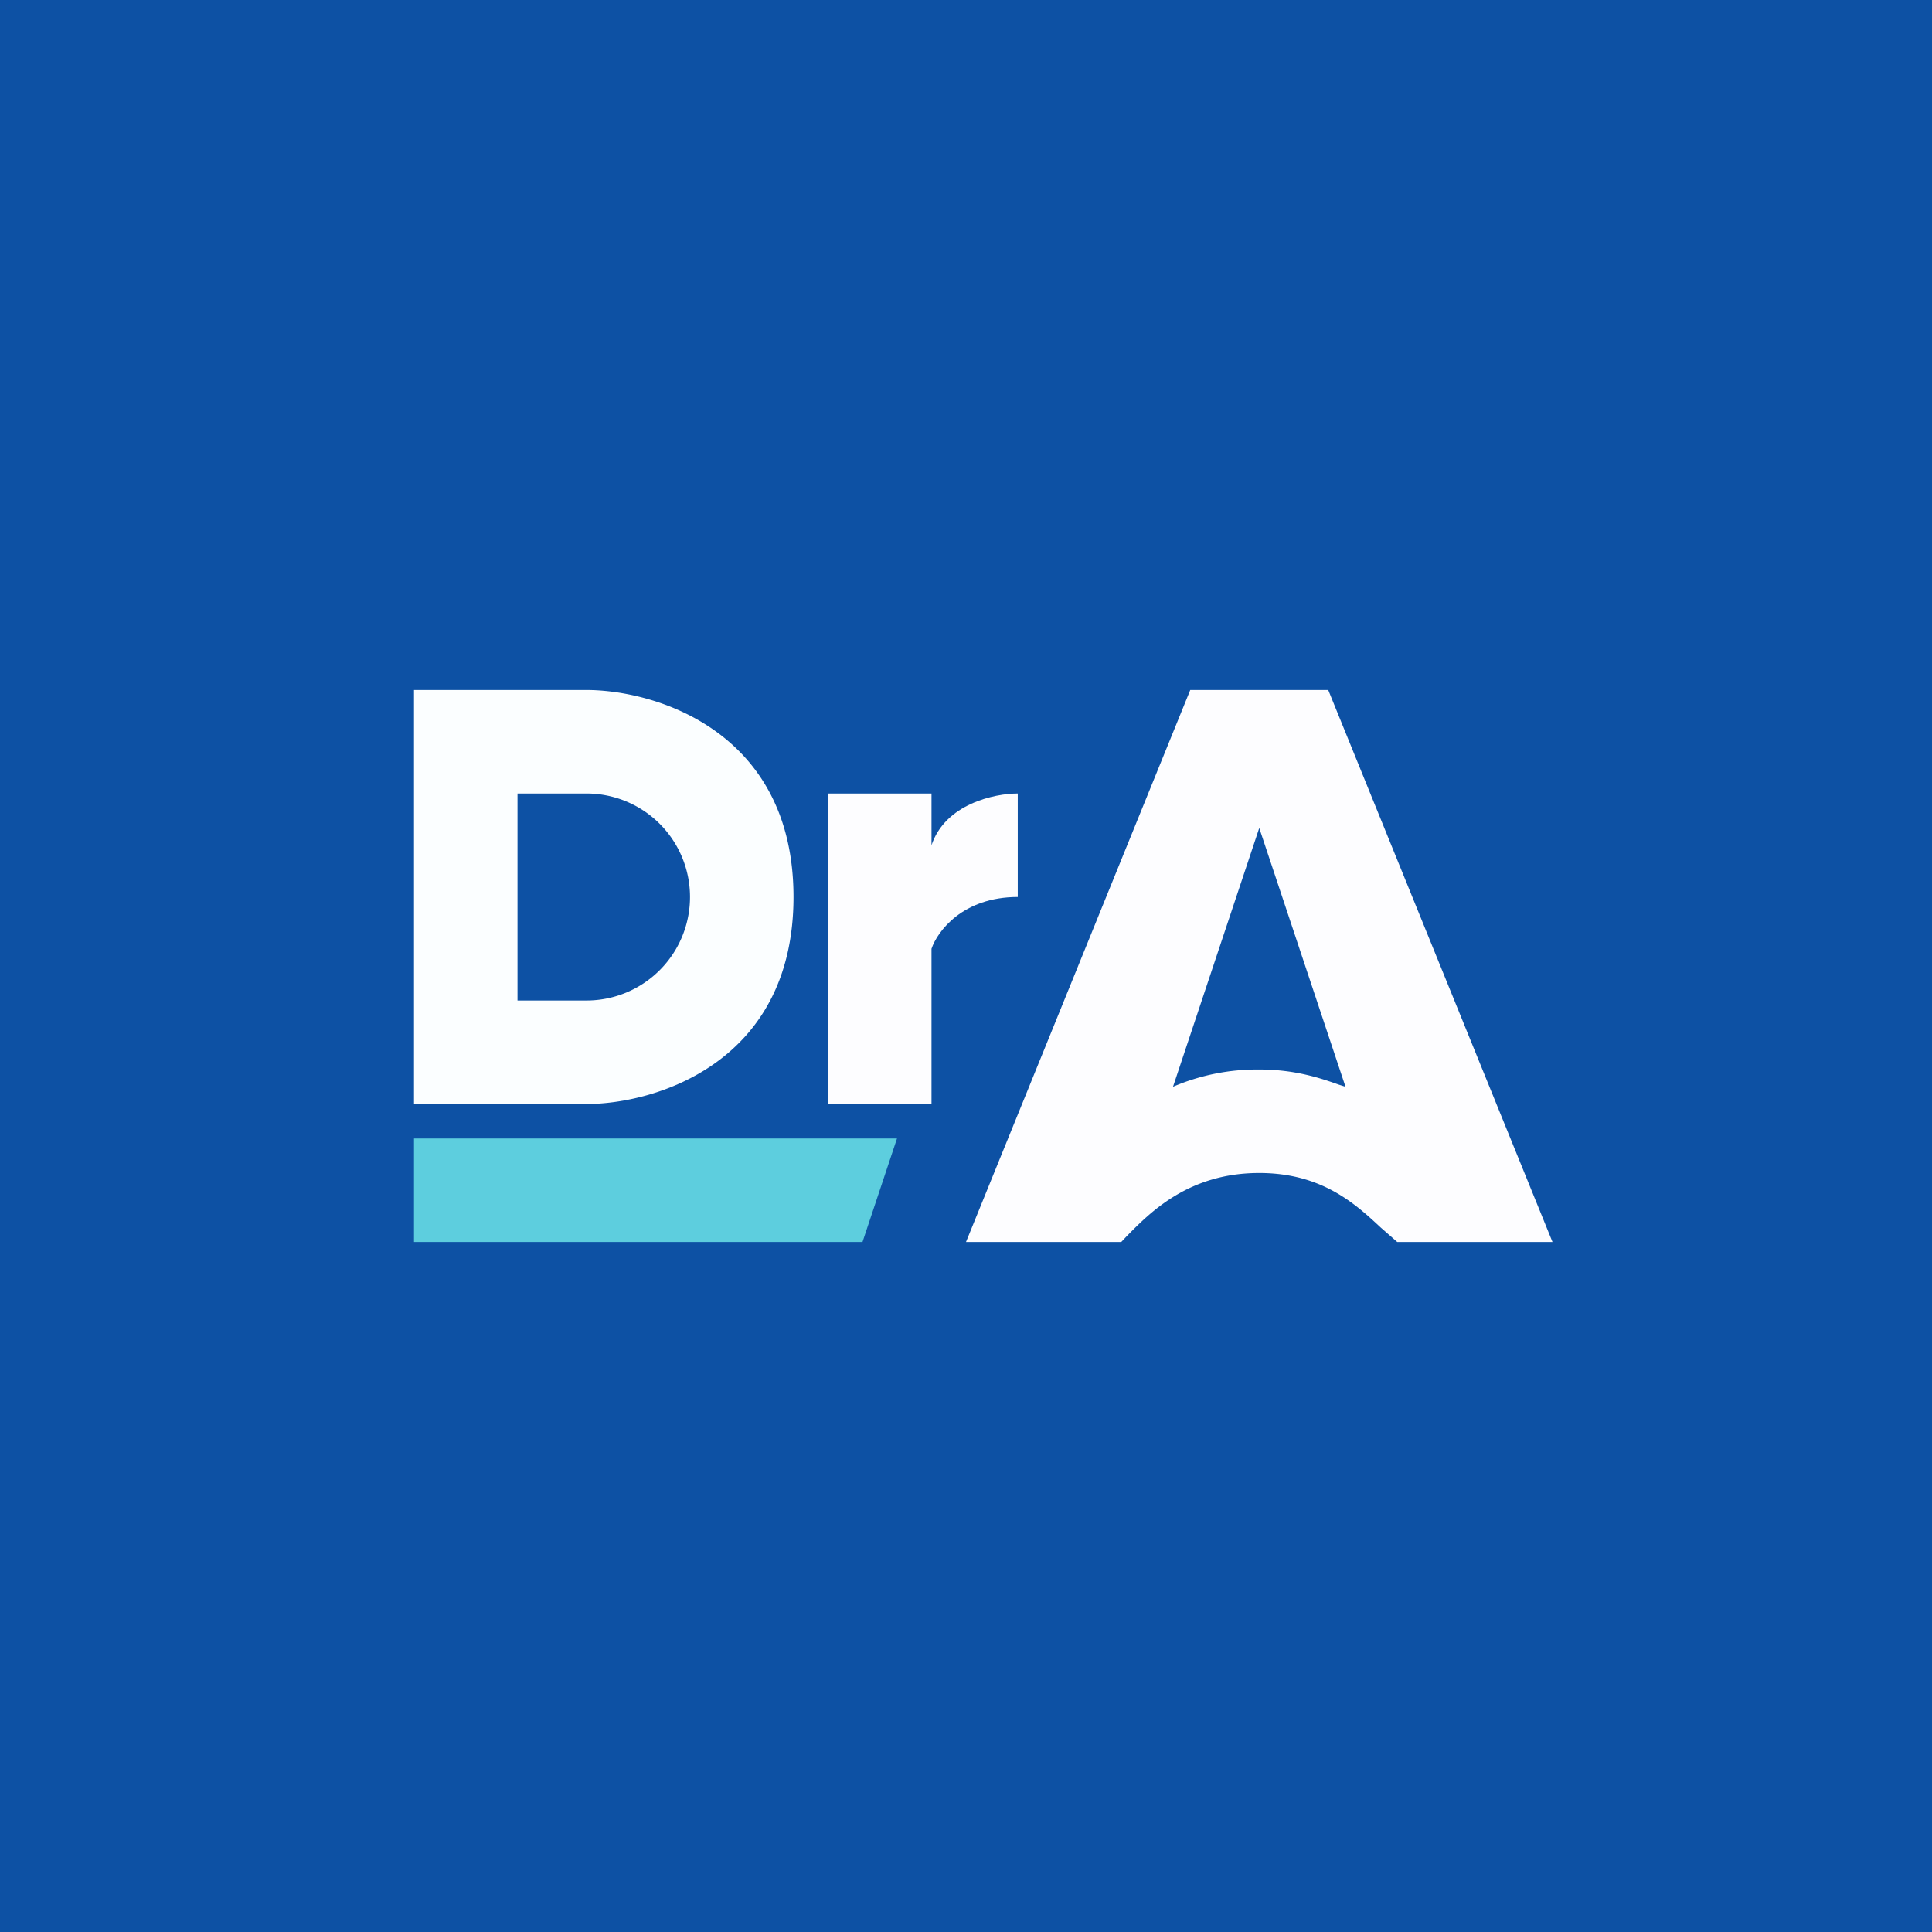 <!-- by TradingView --><svg width="56" height="56" viewBox="0 0 56 56" xmlns="http://www.w3.org/2000/svg"><path fill="#0D51A4" d="M0 0h56v56H0z"/><path fill-rule="evenodd" d="M28 36h4.5l.16-.17c.69-.7 1.8-1.83 3.84-1.83 1.81 0 2.78.89 3.52 1.58l.48.42H45l-6.5-16h-4L28 36Zm6-4.5a6.2 6.2 0 0 1 2.5-.5c1.06 0 1.8.26 2.31.44l.19.06-2.5-7.5-2.5 7.5Z" fill="#FDFDFF"/><path d="M26 33H12v3h13l1-3Z" fill="#5DCEDE"/><path d="M24 32v-9h3v1.5c.4-1.2 1.83-1.5 2.5-1.5v3c-1.6 0-2.33 1-2.5 1.5V32h-3Z" fill="#FDFDFF"/><path fill-rule="evenodd" d="M12 20v12h5c2 0 6-1.2 6-6s-4-6-6-6h-5Zm3 3v6h2a3 3 0 1 0 0-6h-2Z" fill="#FBFEFF"/></svg>